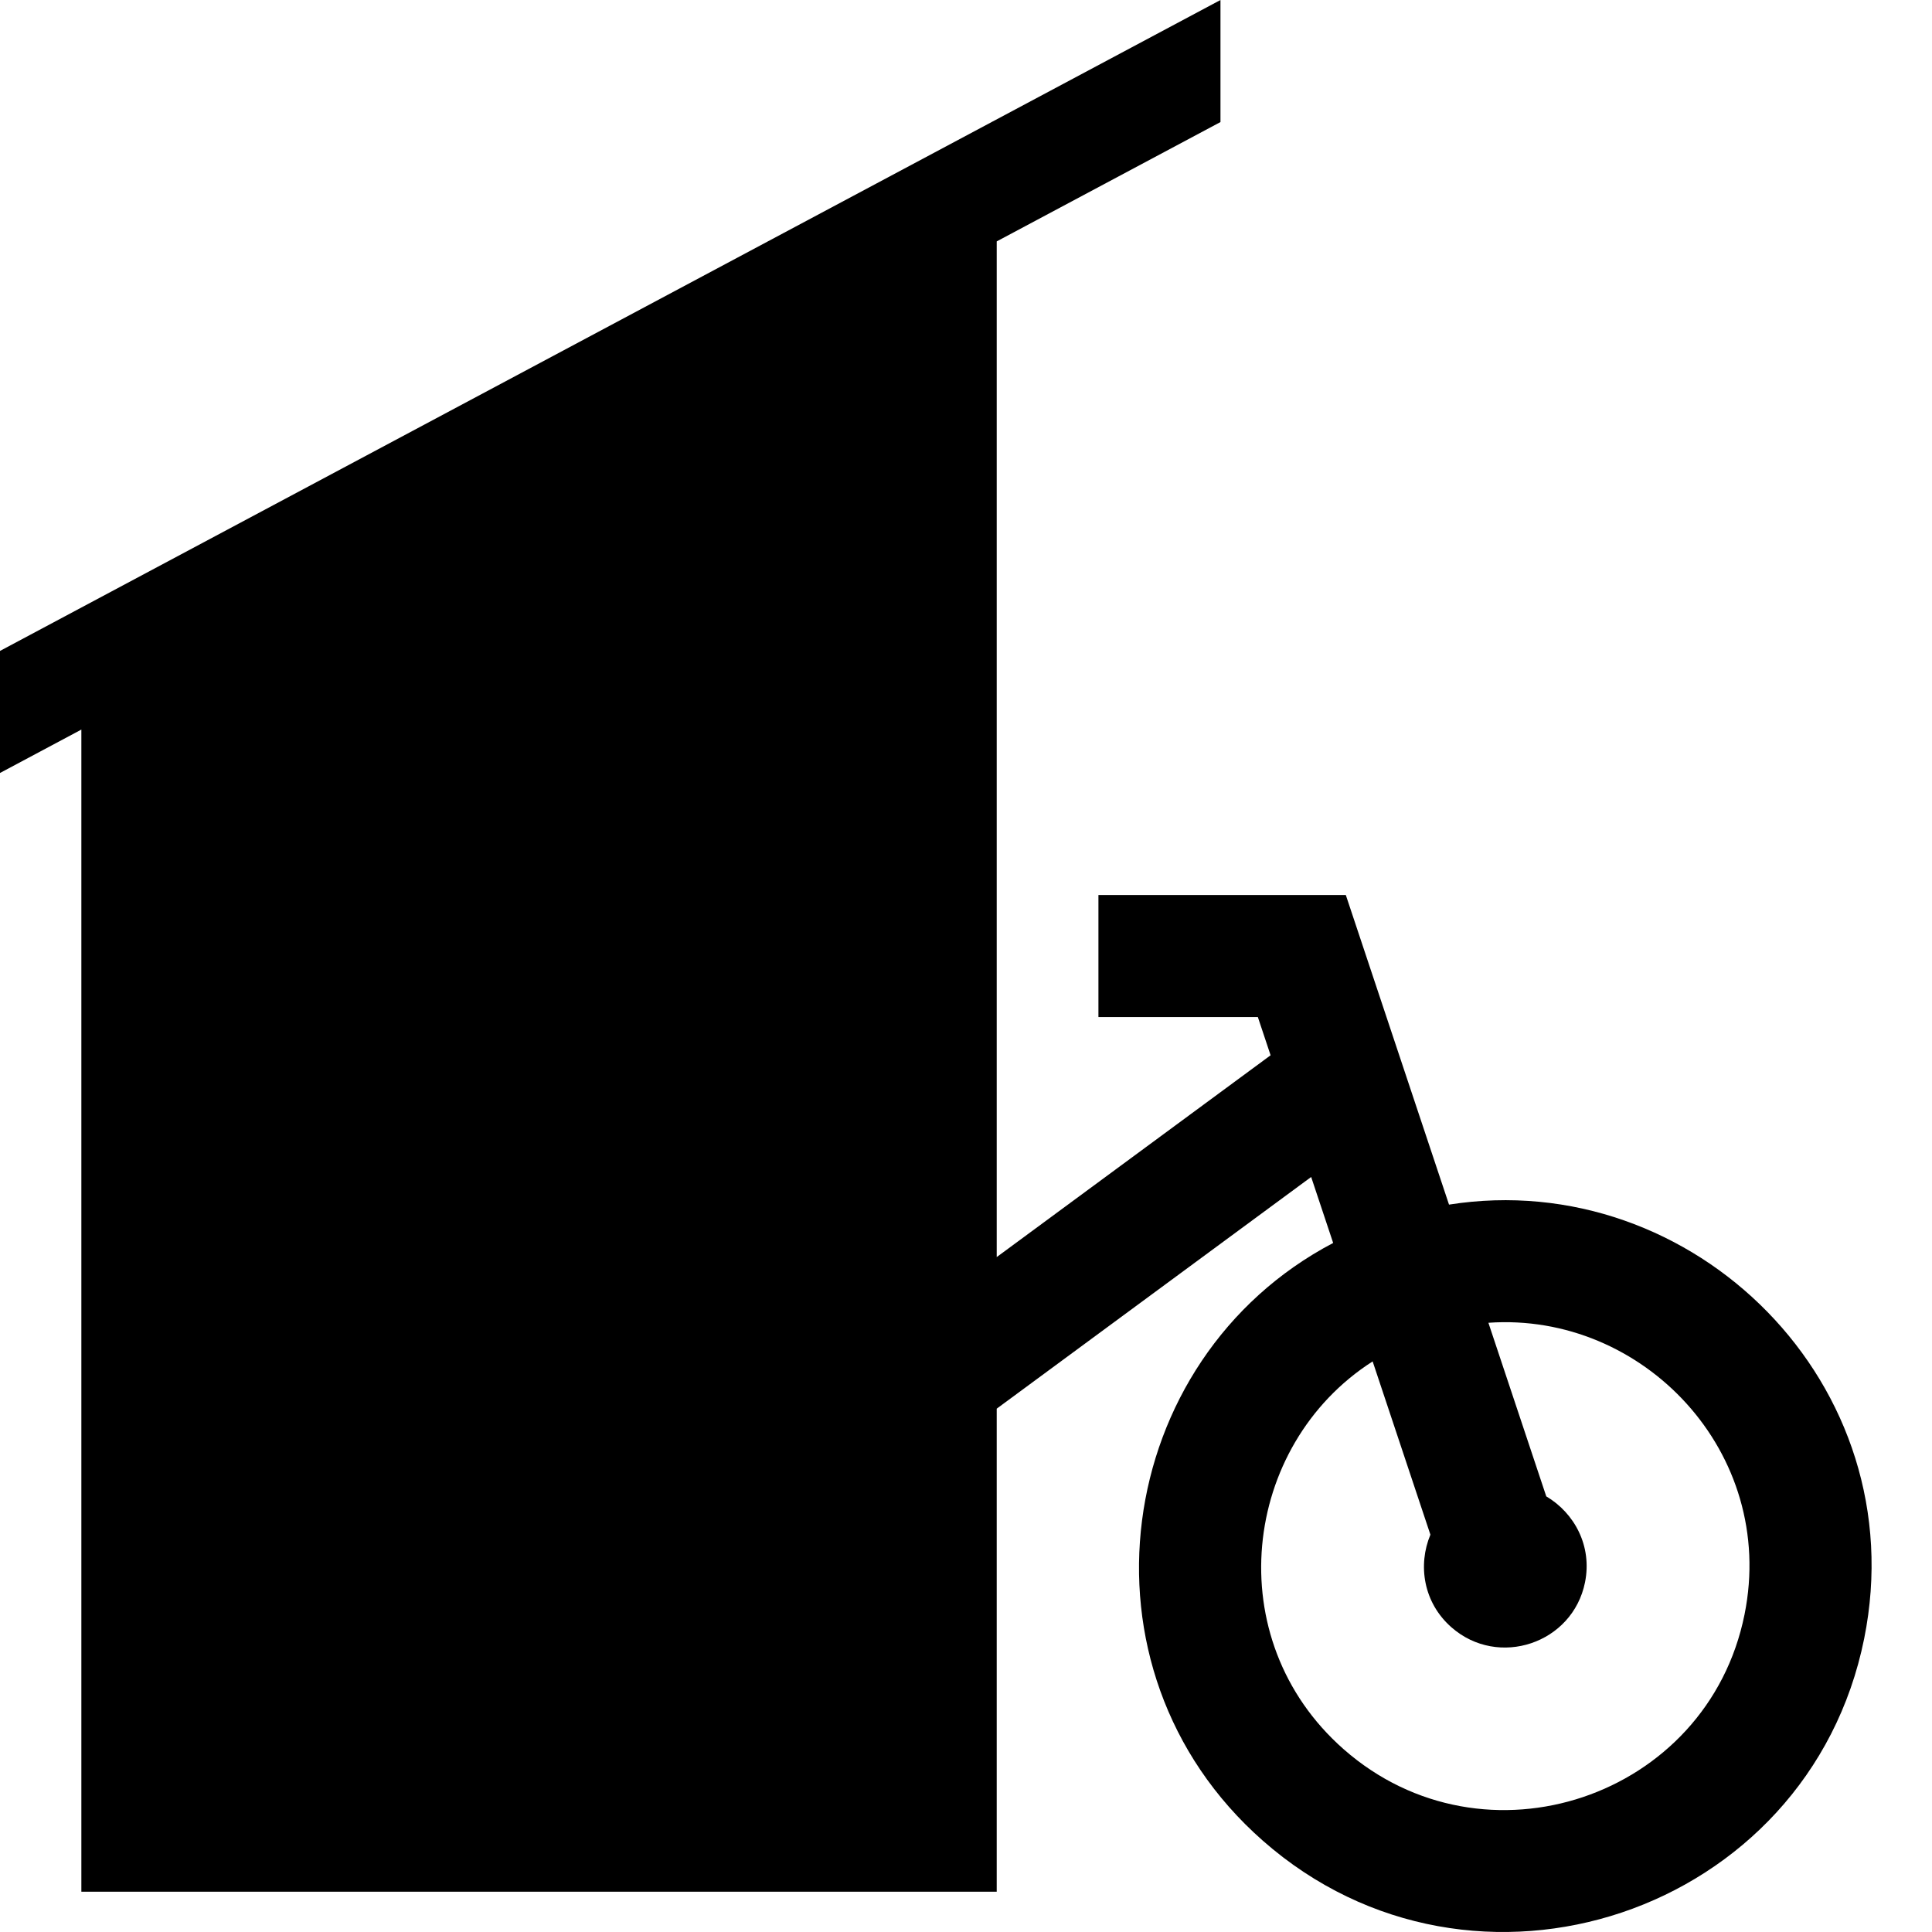 <svg xmlns="http://www.w3.org/2000/svg" version="1.1" viewBox="0 0 512 512" fill="currentColor"><path fill="currentColor" d="m384.004 319.234l-27.349-82.046h-65.56v32.346h42.25l3.376 10.126l-72.58 53.479V63.969l59.296-31.625V0L0 172.5v32.343l21.562-11.5v307.984H264.14V373.312l83.332-61.402l5.83 17.489c-58.351 30.62-70.507 112.74-18.653 158.39c55.919 49.226 144.673 19.41 159.376-53.542c13.575-67.364-45.316-125.22-110.021-115.013m78.314 108.623c-9.8 48.634-68.97 68.512-106.25 35.694c-33.102-29.14-27.028-80.527 7.696-102.765l15.307 45.916c-3.362 8.05-1.89 17.979 5.556 24.533c12.426 10.94 32.15 4.314 35.416-11.898c1.943-9.638-2.813-18.37-10.268-22.787l-15.333-46c40.913-2.889 76.542 34.305 67.876 77.307"/></svg>
